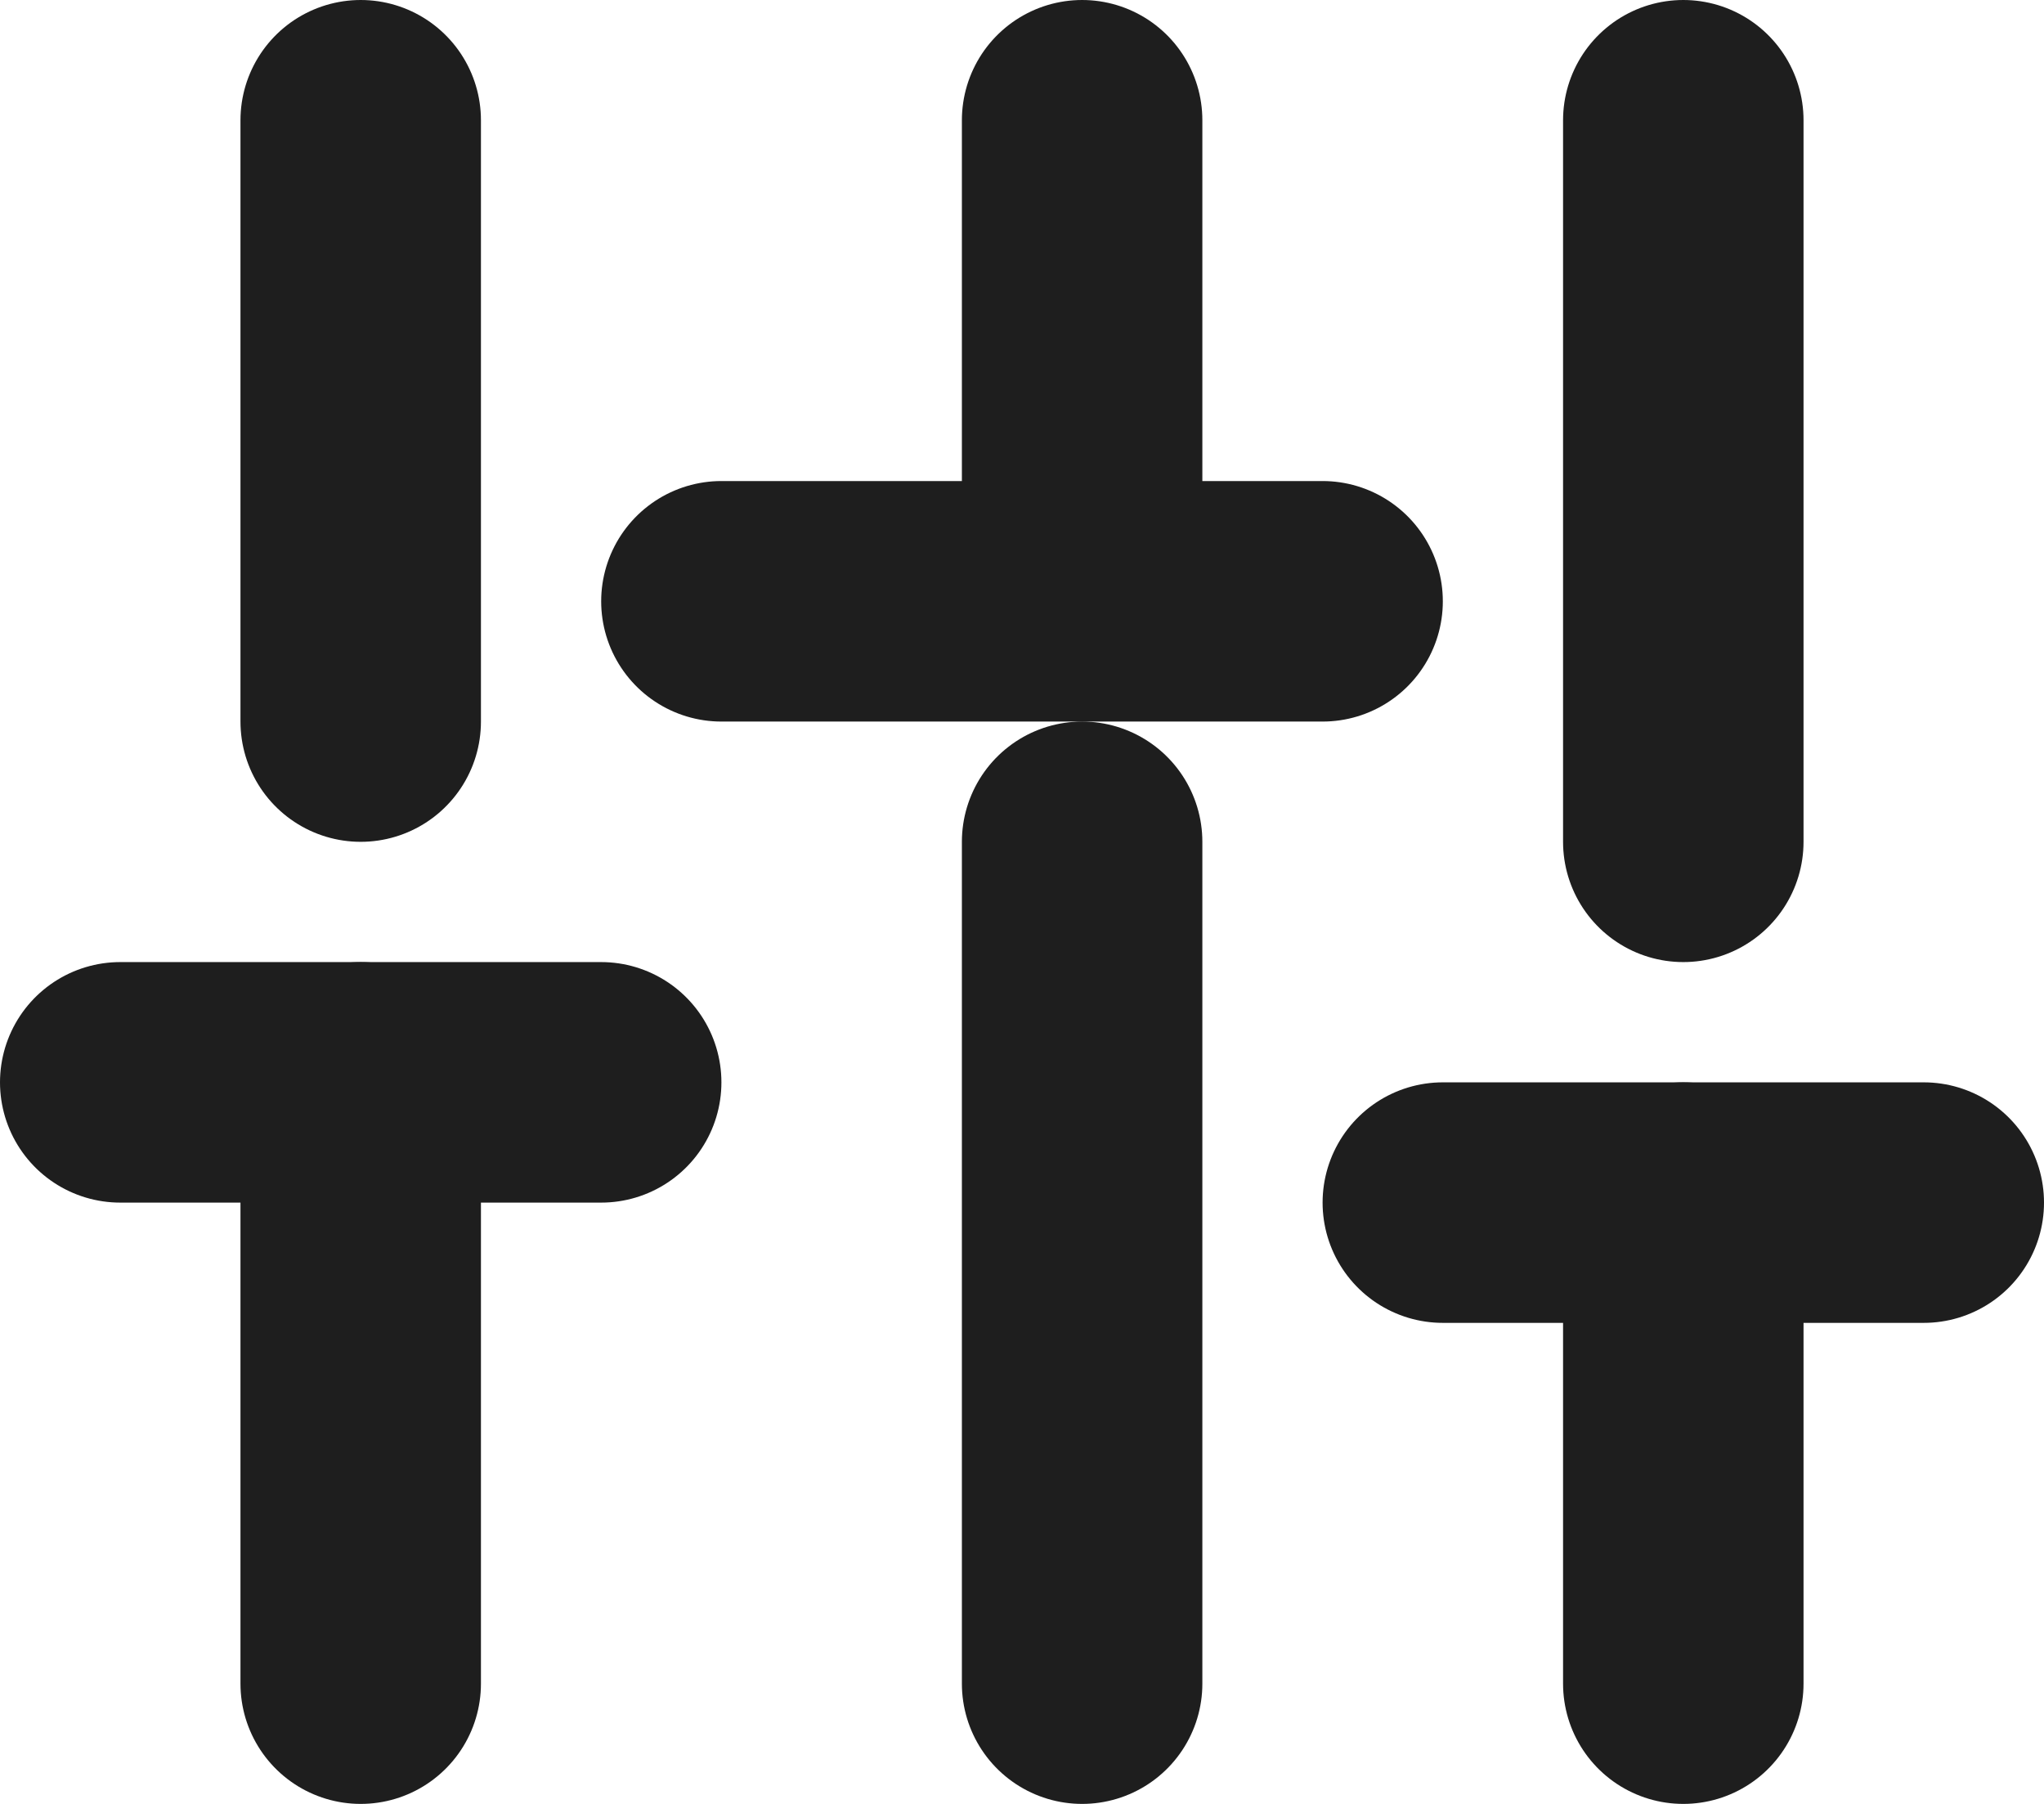 <svg xmlns="http://www.w3.org/2000/svg" width="17" height="15" viewBox="0 0 17 15">
  <g id="sliders" transform="translate(0.783 1)">
    <line id="Line_1518" data-name="Line 1518" y1="5" transform="translate(2.217 8)" fill="none" stroke="#1e1e1e" stroke-linecap="round" stroke-linejoin="round" stroke-width="2"/>
    <line id="Line_1519" data-name="Line 1519" y1="5" transform="translate(2.217)" fill="none" stroke="#1e1e1e" stroke-linecap="round" stroke-linejoin="round" stroke-width="2"/>
    <line id="Line_1520" data-name="Line 1520" y1="7" transform="translate(8.217 6)" fill="none" stroke="#1e1e1e" stroke-linecap="round" stroke-linejoin="round" stroke-width="2"/>
    <line id="Line_1521" data-name="Line 1521" y1="4" transform="translate(8.217)" fill="none" stroke="#1e1e1e" stroke-linecap="round" stroke-linejoin="round" stroke-width="2"/>
    <line id="Line_1522" data-name="Line 1522" y1="4" transform="translate(13.217 9)" fill="none" stroke="#1e1e1e" stroke-linecap="round" stroke-linejoin="round" stroke-width="2"/>
    <line id="Line_1523" data-name="Line 1523" y1="6" transform="translate(13.217)" fill="none" stroke="#1e1e1e" stroke-linecap="round" stroke-linejoin="round" stroke-width="2"/>
    <line id="Line_1524" data-name="Line 1524" x2="4" transform="translate(0.217 8)" fill="none" stroke="#1e1e1e" stroke-linecap="round" stroke-linejoin="round" stroke-width="2"/>
    <line id="Line_1525" data-name="Line 1525" x2="5" transform="translate(5.217 4)" fill="none" stroke="#1e1e1e" stroke-linecap="round" stroke-linejoin="round" stroke-width="2"/>
    <line id="Line_1526" data-name="Line 1526" x2="4" transform="translate(11.217 9)" fill="none" stroke="#1e1e1e" stroke-linecap="round" stroke-linejoin="round" stroke-width="2"/>
  </g>
</svg>
